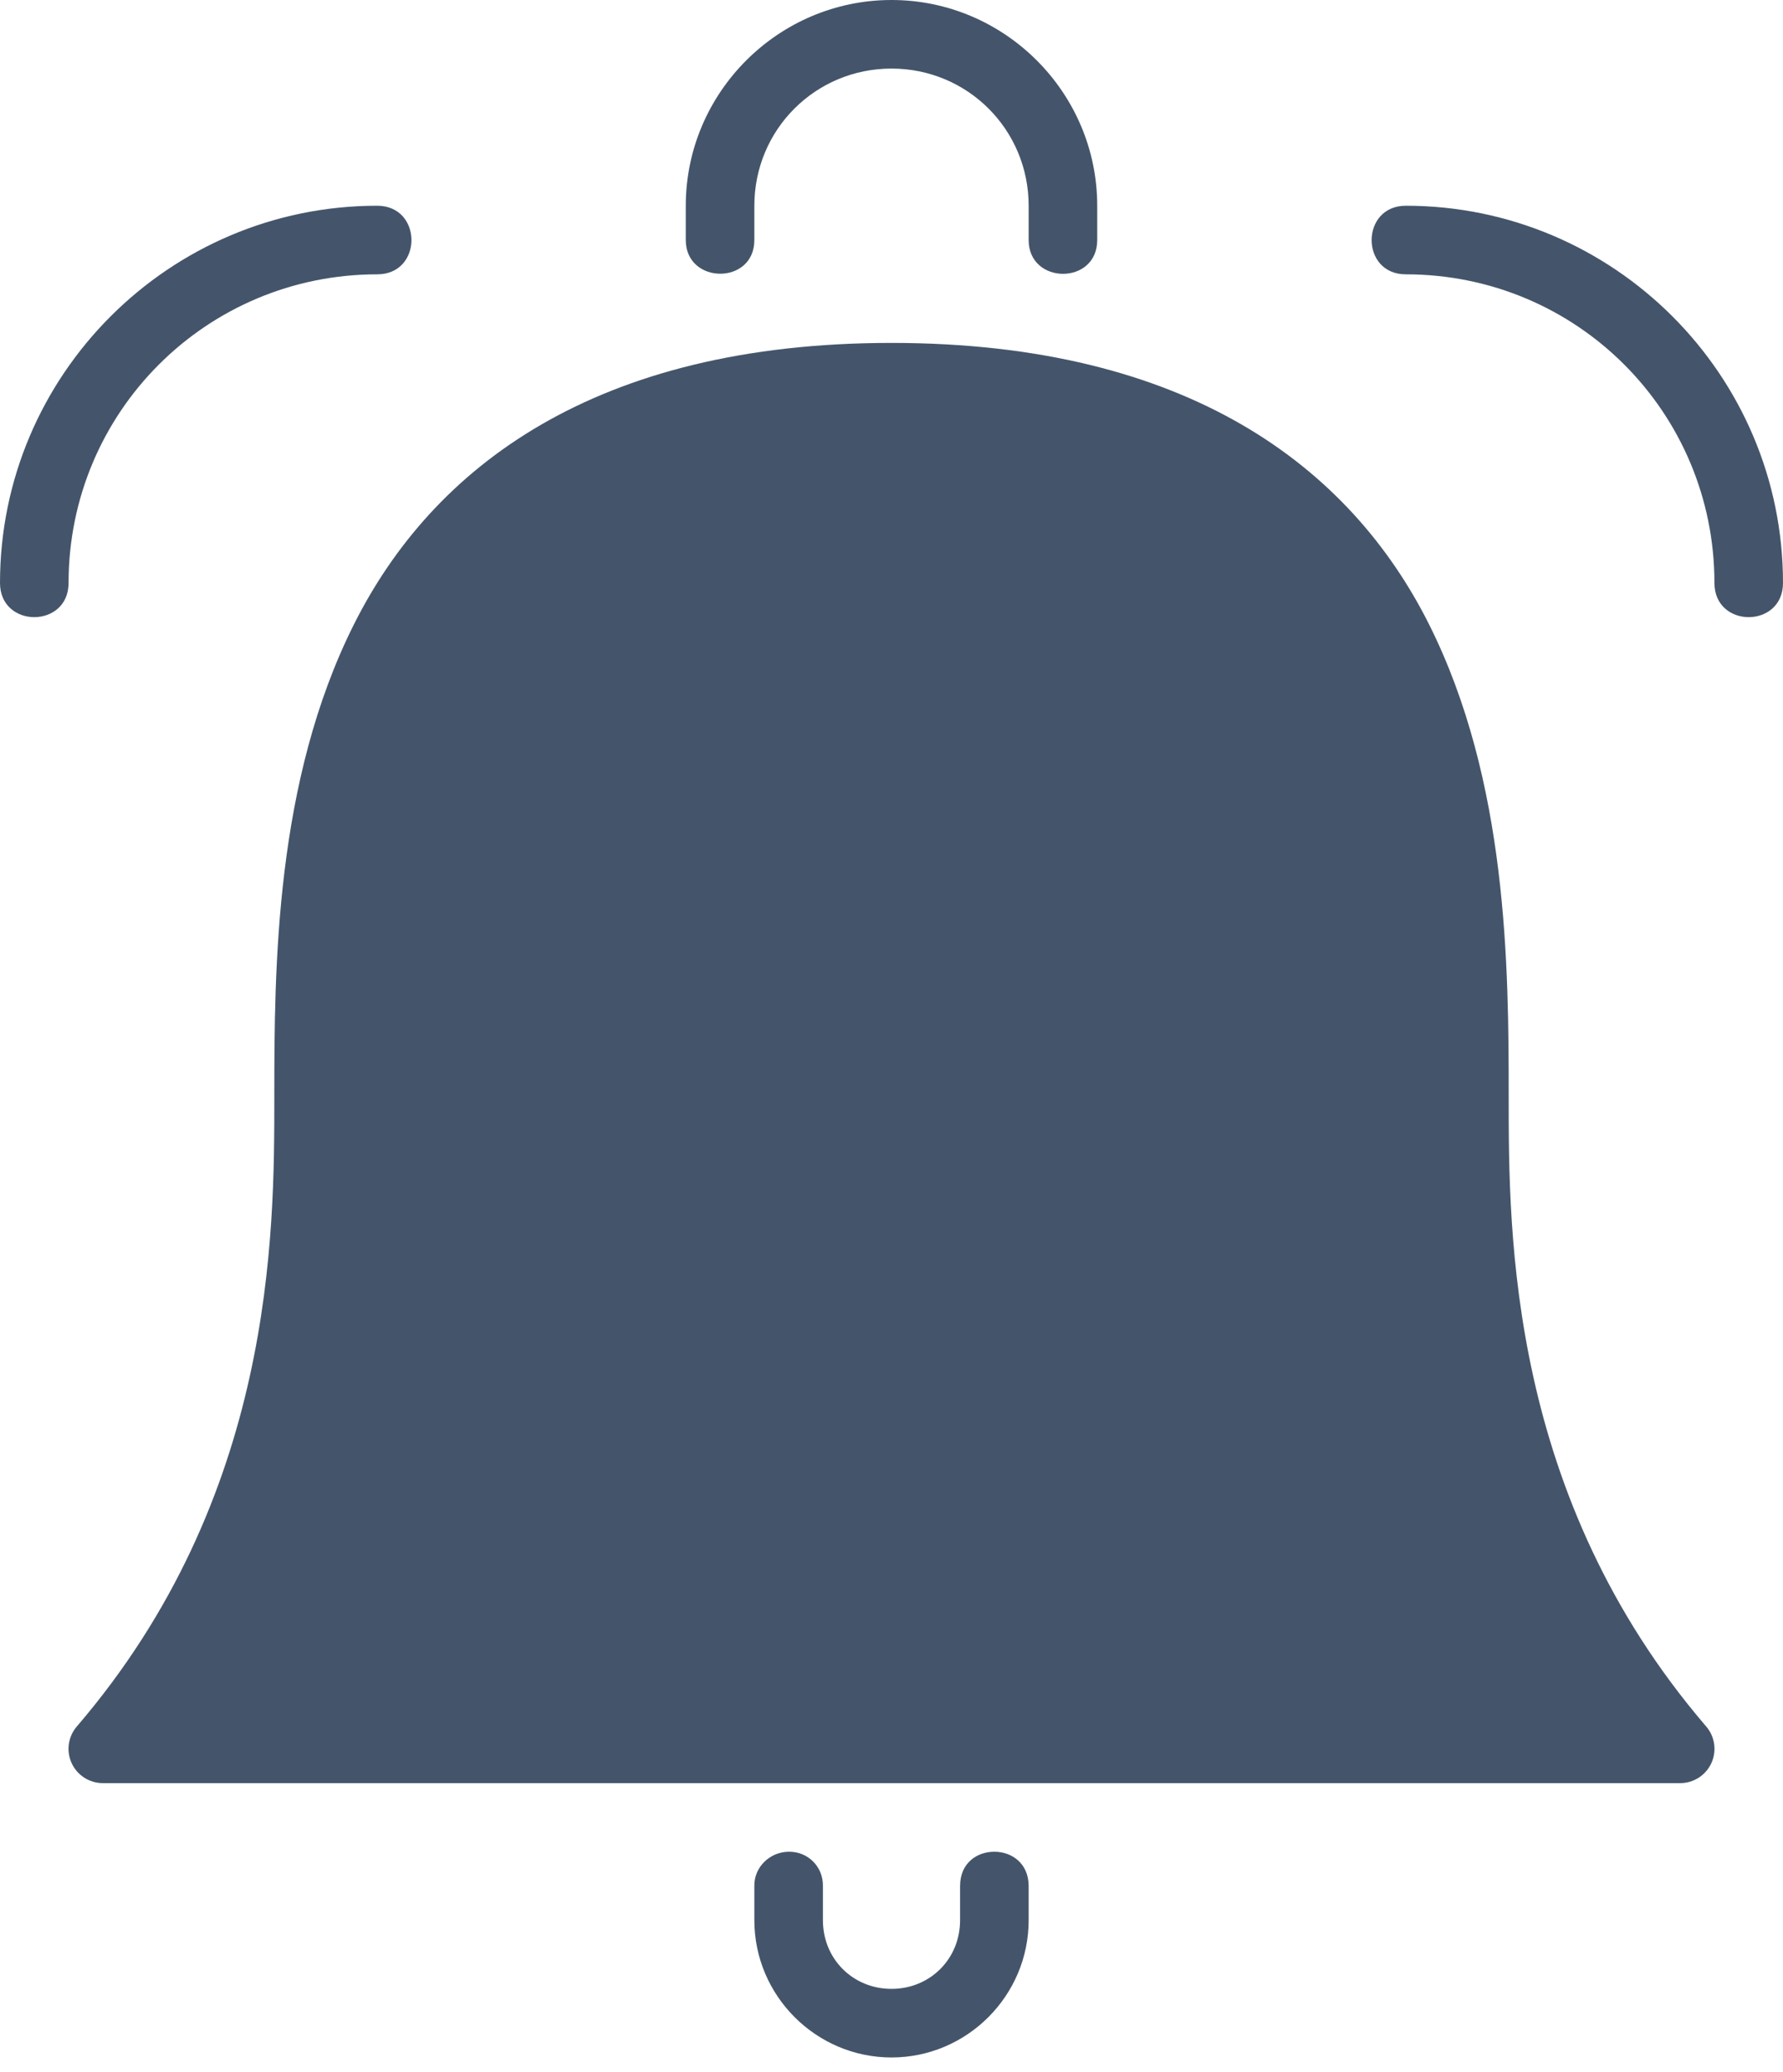 <?xml version="1.0" encoding="UTF-8"?>
<svg width="74px" height="86px" viewBox="0 0 74 86" version="1.1" xmlns="http://www.w3.org/2000/svg" xmlns:xlink="http://www.w3.org/1999/xlink">
    <!-- Generator: Sketch 53.1 (72631) - https://sketchapp.com -->
    <title>Atoms / Icon/illustrated/ Camera_OFF Copy 8</title>
    <desc>Created with Sketch.</desc>
    <g id="UI-Kit" stroke="none" stroke-width="1" fill="none" fill-rule="evenodd">
        <g id="UI-Elements" transform="translate(-350, -1404)">
            <g id="Atoms-/-Icons-Copy" transform="translate(77, 1395)">
                <g id="Atoms-/-icons-/illustrated/Alerts_OFF" transform="translate(260, 2)">
                    <rect id="Rectangle-5" x="0" y="0" width="100" height="100"></rect>
                    <g id="Icon/Two-color/Alert" stroke-width="1" fill-rule="evenodd" transform="translate(13, 7)" fill="#44556B">
                        <path d="M32.731,76.846 C31.945,76.858 31.296,77.484 31.308,78.269 L31.308,79.692 C31.308,82.823 33.869,85.385 37,85.385 C40.131,85.385 42.692,82.823 42.692,79.692 L42.692,78.269 C42.692,77.321 41.981,76.846 41.269,76.846 C40.558,76.846 39.846,77.307 39.846,78.269 L39.846,79.692 C39.846,81.295 38.602,82.538 37,82.538 C35.398,82.538 34.154,81.295 34.154,79.692 L34.154,78.269 C34.165,77.467 33.533,76.835 32.731,76.846 Z M37,0 C32.304,0 28.462,3.842 28.462,8.538 L28.462,9.962 C28.462,11.812 31.308,11.84 31.308,9.962 L31.308,8.538 C31.308,5.379 33.841,2.846 37,2.846 C40.159,2.846 42.692,5.379 42.692,8.538 L42.692,9.962 C42.692,11.823 45.538,11.84 45.538,9.962 L45.538,8.538 C45.538,3.842 41.696,0 37,0 Z M37,14.231 C49.295,14.231 56.035,19.382 59.308,25.906 C62.578,32.429 62.615,40.119 62.615,45.538 C62.615,51.231 62.615,62.095 70.812,71.649 C71.175,72.071 71.259,72.666 71.026,73.172 C70.793,73.677 70.287,74.001 69.731,74 L4.269,74 C3.713,74.001 3.207,73.677 2.974,73.172 C2.741,72.666 2.825,72.071 3.188,71.649 C11.385,62.095 11.385,51.231 11.385,45.538 C11.385,40.119 11.419,32.429 14.692,25.906 C17.965,19.382 24.705,14.231 37,14.231 Z" id="Shape"></path>
                        <path d="M58.346,8.538 C66.981,8.538 74,15.563 74,24.192 C74,26.085 71.154,26.085 71.154,24.192 C71.154,17.105 65.444,11.385 58.346,11.385 C56.448,11.385 56.459,8.538 58.346,8.538 Z M15.654,8.538 C17.547,8.538 17.555,11.385 15.654,11.385 C8.567,11.385 2.846,17.105 2.846,24.192 C2.846,26.085 0,26.085 0,24.192 C0,15.563 7.024,8.538 15.654,8.538 Z" id="Combined-Shape"></path>
                    </g>
                </g>
            </g>
        </g>
    </g>
</svg>